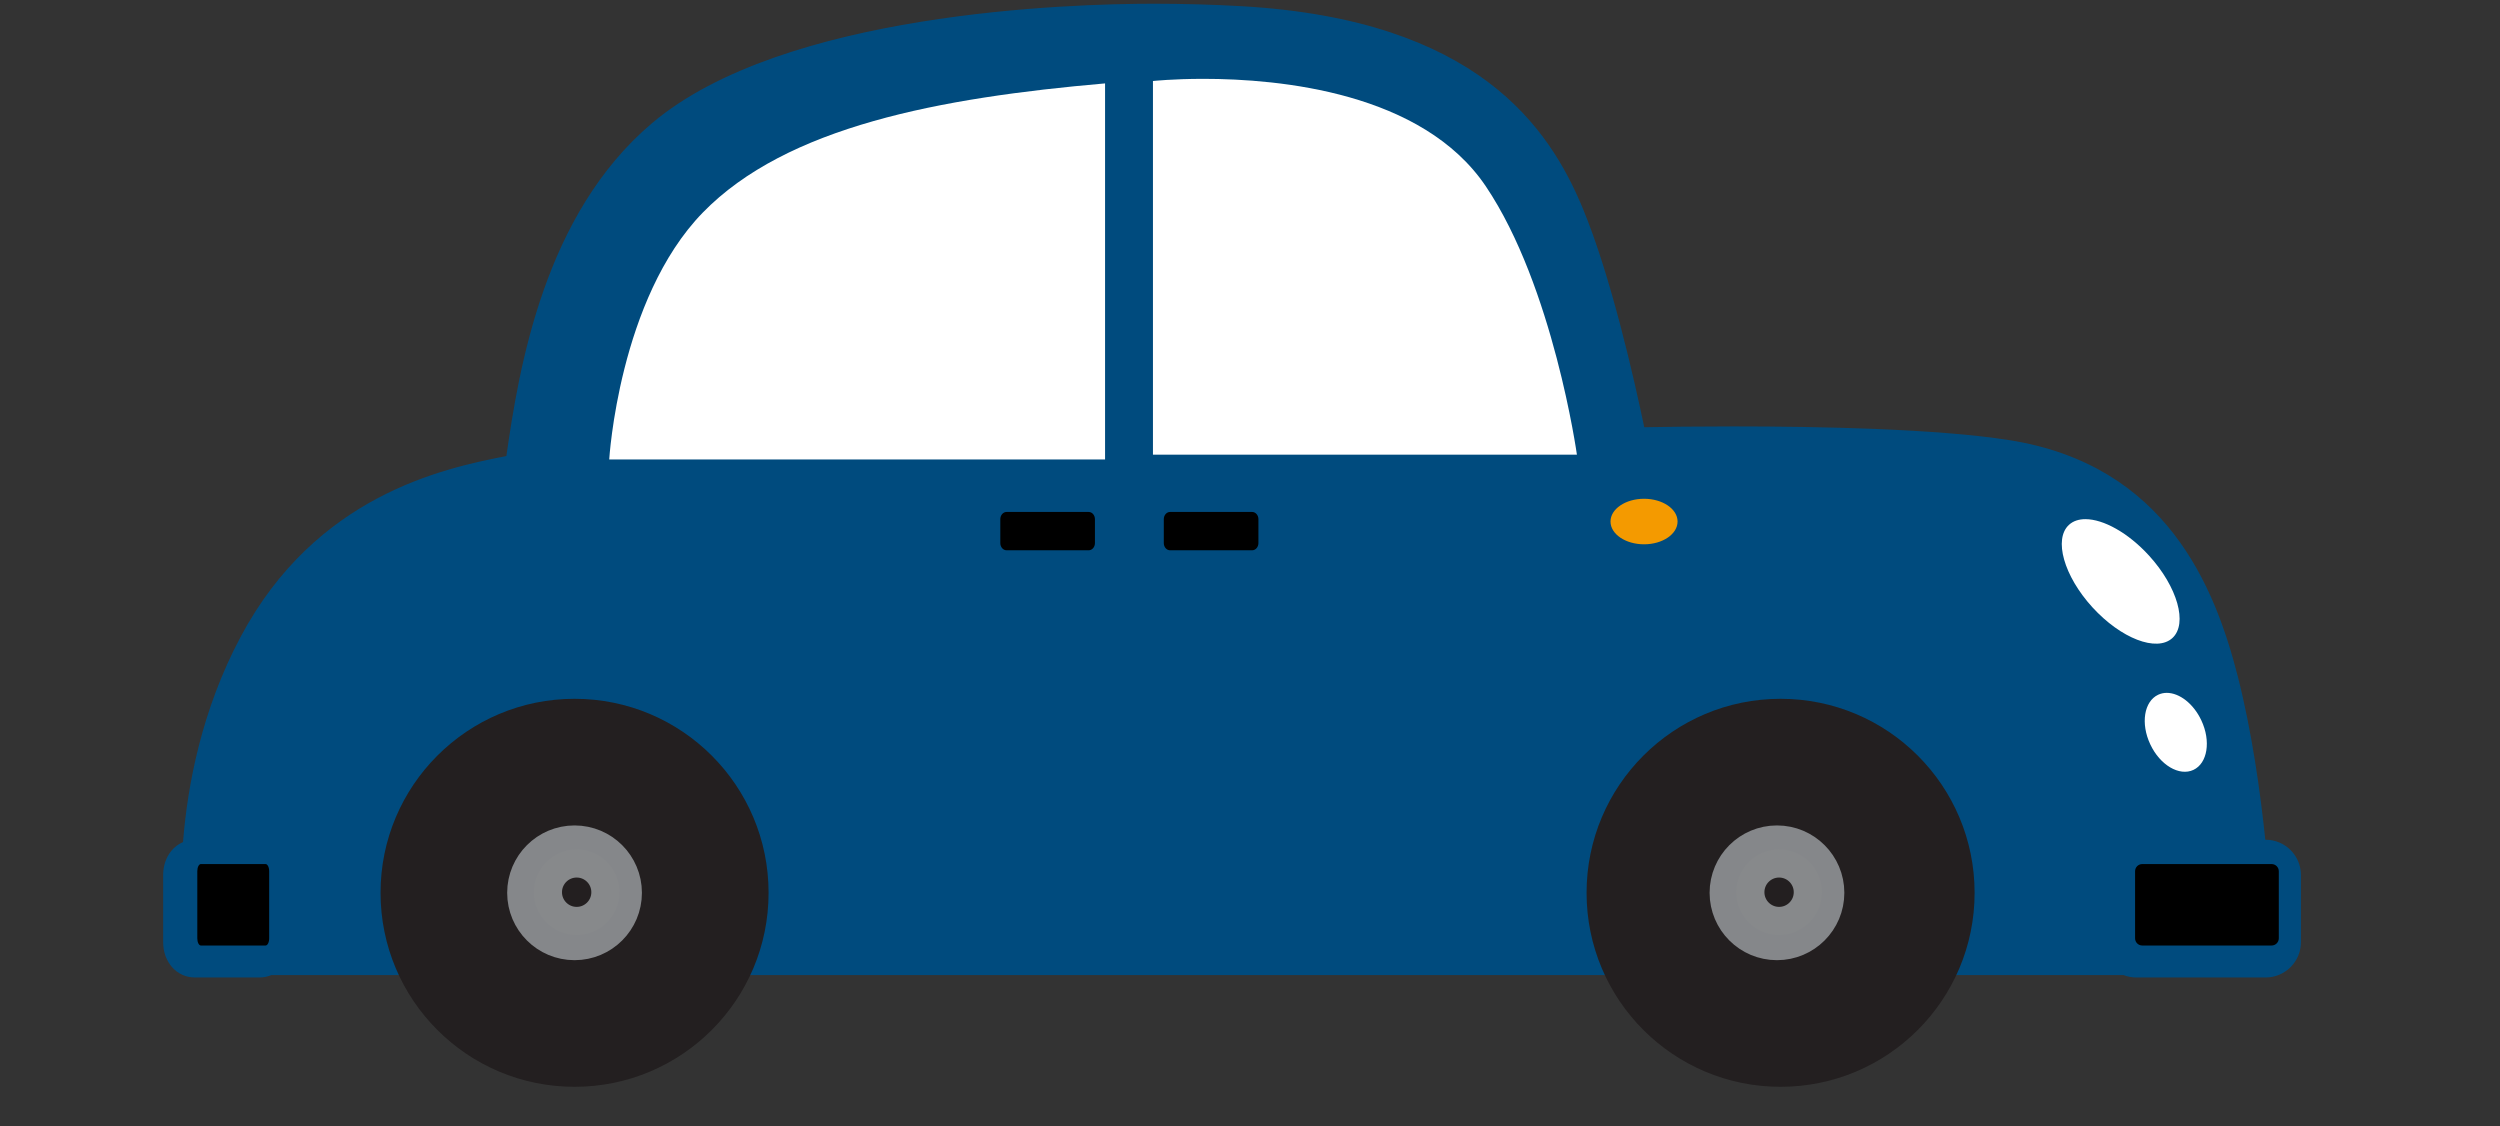 <?xml version="1.0" encoding="utf-8"?>
<svg id="svg2" version="1.1" viewBox="0 0 111 50" xmlns="http://www.w3.org/2000/svg">
    <rect x="0" y="0" width="111" height="50" fill="#333333" stroke="none"/>
    <defs id="defs6">
        <clipPath clipPathUnits="userSpaceOnUse" id="path-1">
            <path d="m 0,858.898 612.288,0 L 612.288,0 0,0 0,858.898 Z" id="path-2" />
        </clipPath>
        <linearGradient gradientTransform="matrix(0,-13.275,13.275,0,134.251,602.643)"
            gradientUnits="userSpaceOnUse" id="gradient-1" spreadMethod="pad" x1="0" x2="1" y1="0"
            y2="0">
            <stop style="stop-opacity:1;stop-color:#ffffff" id="stop-1" offset="0" />
            <stop style="stop-opacity:0;stop-color:#ffffff" id="stop-2" offset="1" />
        </linearGradient>
        <clipPath clipPathUnits="userSpaceOnUse" id="clipPath2268">
            <path
                d="m 109.535,588.776 c 0,-2.773 2.248,-5.021 5.021,-5.021 l 0,0 c 2.772,0 5.019,2.248 5.019,5.021 l 0,0 c 0,2.771 -2.247,5.019 -5.019,5.019 l 0,0 c -2.773,0 -5.021,-2.248 -5.021,-5.019"
                id="path2270" />
        </clipPath>
        <clipPath clipPathUnits="userSpaceOnUse" id="clipPath2288">
            <path
                d="m 109.535,588.776 c 0,-2.773 2.248,-5.021 5.021,-5.021 2.772,0 5.019,2.248 5.019,5.021 0,2.771 -2.247,5.019 -5.019,5.019 -2.773,0 -5.021,-2.248 -5.021,-5.019"
                id="path2290" />
        </clipPath>
        <clipPath clipPathUnits="userSpaceOnUse" id="clipPath2296">
            <path
                d="m 129.153,598.223 -1.921,-0.45 c 0,0 -0.451,0.93 -1.502,1.231 -0.03,0.871 -0.06,1.982 -0.06,1.982 0,0 -0.871,0.15 -1.501,-0.061 0,-0.45 -0.06,-1.861 -0.06,-1.861 0,0 -1.381,-0.18 -1.862,-1.321 -0.841,0.18 -1.621,0.45 -1.621,0.45 0,0 -0.331,-0.57 -0.421,-1.021 0.601,-0.18 1.652,-0.69 1.652,-0.69 0,0 -0.24,-1.232 0.69,-2.222 -0.21,-0.421 -1.051,-1.141 -1.051,-1.141 0,0 0.421,-0.541 0.811,-0.721 0.511,0.48 1.411,1.171 1.411,1.171 0,0 1.081,-0.511 2.282,0.06 0.331,-0.39 1.262,-1.531 1.262,-1.531 0,0 0.63,0.39 1.021,0.84 -0.451,0.511 -1.202,1.382 -1.202,1.382 0,0 0.781,0.81 0.721,2.131 0.901,0.301 1.802,0.631 1.802,0.631 0,0 -0.06,0.751 -0.451,1.141"
                id="path2298" />
        </clipPath>
        <mask height="1" id="mask2314" maskUnits="userSpaceOnUse" width="1" x="0" y="0">
            <g id="g2316">
                <g id="g2318">
                    <g id="g2320">
                        <g id="g2322">
                            <path style="fill:url(#linearGradient2308);stroke:none"
                                d="m -32768,32767 65535,0 0,-65535 -65535,0 0,65535 z"
                                id="path2324" />
                        </g>
                    </g>
                </g>
            </g>
        </mask>
        <linearGradient gradientTransform="matrix(0,8.94,-8.94,0,124.904,592.098)"
            gradientUnits="userSpaceOnUse" id="linearGradient2308" spreadMethod="pad" x1="0" x2="1"
            y1="0" y2="0">
            <stop style="stop-opacity:0;stop-color:#ffffff" id="stop2310" offset="0" />
            <stop style="stop-opacity:1;stop-color:#ffffff" id="stop2312" offset="1" />
        </linearGradient>
        <linearGradient gradientTransform="matrix(0,8.94,-8.94,0,124.904,592.098)"
            gradientUnits="userSpaceOnUse" id="linearGradient2330" spreadMethod="pad" x1="0" x2="1"
            y1="0" y2="0">
            <stop style="stop-opacity:1;stop-color:#231f20" id="stop2332" offset="0" />
            <stop style="stop-opacity:1;stop-color:#ffffff" id="stop2334" offset="1" />
        </linearGradient>
        <clipPath clipPathUnits="userSpaceOnUse" id="clipPath2572">
            <path d="m 0,858.898 612.288,0 L 612.288,0 0,0 0,858.898 Z" id="path2574" />
        </clipPath>
        <clipPath clipPathUnits="userSpaceOnUse" id="clipPath2716">
            <path
                d="m 104.332,576.955 c 0,-2.772 2.247,-5.019 5.019,-5.019 l 0,0 c 2.772,0 5.02,2.247 5.02,5.019 l 0,0 c 0,2.772 -2.248,5.02 -5.02,5.02 l 0,0 c -2.772,0 -5.019,-2.248 -5.019,-5.02"
                id="path2718" />
        </clipPath>
        <clipPath clipPathUnits="userSpaceOnUse" id="clipPath2736">
            <path
                d="m 104.332,576.955 c 0,-2.772 2.247,-5.019 5.019,-5.019 2.772,0 5.02,2.247 5.02,5.019 0,2.772 -2.248,5.02 -5.02,5.02 -2.772,0 -5.019,-2.248 -5.019,-5.02"
                id="path2738" />
        </clipPath>
        <clipPath clipPathUnits="userSpaceOnUse" id="clipPath2744">
            <path
                d="m 121.427,586.403 -1.921,-0.451 c 0,0 -0.451,0.931 -1.502,1.231 -0.03,0.871 -0.06,1.982 -0.06,1.982 0,0 -0.87,0.15 -1.501,-0.06 0,-0.45 -0.06,-1.862 -0.06,-1.862 0,0 -1.381,-0.18 -1.862,-1.321 -0.84,0.18 -1.621,0.451 -1.621,0.451 0,0 -0.33,-0.571 -0.421,-1.021 0.601,-0.18 1.652,-0.691 1.652,-0.691 0,0 -0.24,-1.231 0.691,-2.222 -0.211,-0.42 -1.051,-1.141 -1.051,-1.141 0,0 0.42,-0.54 0.81,-0.72 0.511,0.48 1.412,1.171 1.412,1.171 0,0 1.081,-0.511 2.282,0.06 0.33,-0.391 1.261,-1.532 1.261,-1.532 0,0 0.63,0.391 1.021,0.841 -0.451,0.51 -1.201,1.381 -1.201,1.381 0,0 0.78,0.811 0.72,2.132 0.901,0.3 1.802,0.631 1.802,0.631 0,0 -0.06,0.75 -0.451,1.141"
                id="path2746" />
        </clipPath>
        <mask height="1" id="mask2762" maskUnits="userSpaceOnUse" width="1" x="0" y="0">
            <g id="g2764">
                <g id="g2766">
                    <g id="g2768">
                        <g id="g2770">
                            <path style="fill:url(#linearGradient2756);stroke:none"
                                d="m -32768,32767 65535,0 0,-65535 -65535,0 0,65535 z"
                                id="path2772" />
                        </g>
                    </g>
                </g>
            </g>
        </mask>
        <linearGradient gradientTransform="matrix(0,8.94,-8.94,0,117.179,580.277)"
            gradientUnits="userSpaceOnUse" id="linearGradient2756" spreadMethod="pad" x1="0" x2="1"
            y1="0" y2="0">
            <stop style="stop-opacity:0;stop-color:#ffffff" id="stop2758" offset="0" />
            <stop style="stop-opacity:1;stop-color:#ffffff" id="stop2760" offset="1" />
        </linearGradient>
        <linearGradient gradientTransform="matrix(0,8.94,-8.94,0,117.179,580.277)"
            gradientUnits="userSpaceOnUse" id="linearGradient2778" spreadMethod="pad" x1="0" x2="1"
            y1="0" y2="0">
            <stop style="stop-opacity:1;stop-color:#231f20" id="stop2780" offset="0" />
            <stop style="stop-opacity:1;stop-color:#ffffff" id="stop2782" offset="1" />
        </linearGradient>
        <clipPath clipPathUnits="userSpaceOnUse" id="clipPath2938">
            <path d="m 0,858.898 612.288,0 L 612.288,0 0,0 0,858.898 Z" id="path2940" />
        </clipPath>
        <clipPath clipPathUnits="userSpaceOnUse" id="clipPath2950">
            <path
                d="m 61.493,576.955 c 0,-2.772 2.248,-5.019 5.021,-5.019 l 0,0 c 2.772,0 5.019,2.247 5.019,5.019 l 0,0 c 0,2.772 -2.247,5.02 -5.019,5.02 l 0,0 c -2.773,0 -5.021,-2.248 -5.021,-5.02"
                id="path2952" />
        </clipPath>
        <clipPath clipPathUnits="userSpaceOnUse" id="clipPath2970">
            <path
                d="m 61.493,576.955 c 0,-2.772 2.248,-5.019 5.021,-5.019 2.772,0 5.019,2.247 5.019,5.019 0,2.772 -2.247,5.02 -5.019,5.02 -2.773,0 -5.021,-2.248 -5.021,-5.02"
                id="path2972" />
        </clipPath>
        <clipPath clipPathUnits="userSpaceOnUse" id="clipPath2978">
            <path
                d="m 81.111,586.403 -1.921,-0.451 c 0,0 -0.451,0.931 -1.502,1.231 -0.03,0.871 -0.06,1.982 -0.06,1.982 0,0 -0.871,0.15 -1.501,-0.06 0,-0.45 -0.06,-1.862 -0.06,-1.862 0,0 -1.381,-0.18 -1.862,-1.321 -0.841,0.18 -1.621,0.451 -1.621,0.451 0,0 -0.331,-0.571 -0.421,-1.021 0.601,-0.18 1.652,-0.691 1.652,-0.691 0,0 -0.24,-1.231 0.69,-2.222 -0.21,-0.42 -1.05,-1.141 -1.05,-1.141 0,0 0.42,-0.54 0.81,-0.72 0.511,0.48 1.412,1.171 1.412,1.171 0,0 1.08,-0.511 2.282,0.06 0.33,-0.391 1.261,-1.532 1.261,-1.532 0,0 0.63,0.391 1.021,0.841 -0.451,0.51 -1.201,1.381 -1.201,1.381 0,0 0.78,0.811 0.72,2.132 0.901,0.3 1.802,0.631 1.802,0.631 0,0 -0.06,0.75 -0.451,1.141"
                id="path2980" />
        </clipPath>
        <mask height="1" id="mask2996" maskUnits="userSpaceOnUse" width="1" x="0" y="0">
            <g id="g2998">
                <g id="g3000">
                    <g id="g3002">
                        <g id="g3004">
                            <path style="fill:url(#linearGradient2990);stroke:none"
                                d="m -32768,32767 65535,0 0,-65535 -65535,0 0,65535 z"
                                id="path3006" />
                        </g>
                    </g>
                </g>
            </g>
        </mask>
        <linearGradient gradientTransform="matrix(0,8.94,-8.94,0,76.863,580.277)"
            gradientUnits="userSpaceOnUse" id="linearGradient2990" spreadMethod="pad" x1="0" x2="1"
            y1="0" y2="0">
            <stop style="stop-opacity:0;stop-color:#ffffff" id="stop2992" offset="0" />
            <stop style="stop-opacity:1;stop-color:#ffffff" id="stop2994" offset="1" />
        </linearGradient>
        <linearGradient gradientTransform="matrix(0,8.94,-8.94,0,76.863,580.277)"
            gradientUnits="userSpaceOnUse" id="linearGradient3012" spreadMethod="pad" x1="0" x2="1"
            y1="0" y2="0">
            <stop style="stop-opacity:1;stop-color:#231f20" id="stop3014" offset="0" />
            <stop style="stop-opacity:1;stop-color:#ffffff" id="stop3016" offset="1" />
        </linearGradient>
        <clipPath clipPathUnits="userSpaceOnUse" id="clipPath3024">
            <path d="m 0,858.898 612.288,0 L 612.288,0 0,0 0,858.898 Z" id="path3026" />
        </clipPath>
        <clipPath clipPathUnits="userSpaceOnUse" id="clipPath3048">
            <path
                d="m 109.351,583.846 c 0,0 7.487,0.086 7.231,-8.592 l 0,0 2.723,0.17 c 0,0 1.957,9.528 -9.869,11.911 l 0,0 -0.085,-3.489 z"
                id="path3050" />
        </clipPath>
        <mask height="1" id="mask3066" maskUnits="userSpaceOnUse" width="1" x="0" y="0">
            <g id="g3068">
                <g id="g3070">
                    <g id="g3072">
                        <g id="g3074">
                            <path style="fill:url(#linearGradient3060);stroke:none"
                                d="m -32768,32767 65535,0 0,-65535 -65535,0 0,65535 z"
                                id="path3076" />
                        </g>
                    </g>
                </g>
            </g>
        </mask>
        <linearGradient gradientTransform="matrix(-10.075,0,0,-10.075,119.426,581.294)"
            gradientUnits="userSpaceOnUse" id="linearGradient3060" spreadMethod="pad" x1="0" x2="1"
            y1="0" y2="0">
            <stop style="stop-opacity:1;stop-color:#ffffff" id="stop3062" offset="0" />
            <stop style="stop-opacity:0;stop-color:#ffffff" id="stop3064" offset="1" />
        </linearGradient>
        <linearGradient gradientTransform="matrix(-10.075,0,0,-10.075,119.426,581.294)"
            gradientUnits="userSpaceOnUse" id="linearGradient3082" spreadMethod="pad" x1="0" x2="1"
            y1="0" y2="0">
            <stop style="stop-opacity:1;stop-color:#ffffff" id="stop3084" offset="0" />
            <stop style="stop-opacity:1;stop-color:#ffffff" id="stop3086" offset="1" />
        </linearGradient>
        <clipPath clipPathUnits="userSpaceOnUse" id="clipPath3094">
            <path
                d="m 66.811,583.846 c 0,0 7.487,0.086 7.232,-8.592 l 0,0 2.723,0.17 c 0,0 1.956,9.528 -9.87,11.911 l 0,0 -0.085,-3.489 z"
                id="path3096" />
        </clipPath>
        <mask height="1" id="mask3112" maskUnits="userSpaceOnUse" width="1" x="0" y="0">
            <g id="g3114">
                <g id="g3116">
                    <g id="g3118">
                        <g id="g3120">
                            <path style="fill:url(#linearGradient3106);stroke:none"
                                d="m -32768,32767 65535,0 0,-65535 -65535,0 0,65535 z"
                                id="path3122" />
                        </g>
                    </g>
                </g>
            </g>
        </mask>
        <linearGradient gradientTransform="matrix(-10.075,0,0,-10.075,76.886,581.294)"
            gradientUnits="userSpaceOnUse" id="linearGradient3106" spreadMethod="pad" x1="0" x2="1"
            y1="0" y2="0">
            <stop style="stop-opacity:1;stop-color:#ffffff" id="stop3108" offset="0" />
            <stop style="stop-opacity:0;stop-color:#ffffff" id="stop3110" offset="1" />
        </linearGradient>
        <linearGradient gradientTransform="matrix(-10.075,0,0,-10.075,76.886,581.294)"
            gradientUnits="userSpaceOnUse" id="linearGradient3128" spreadMethod="pad" x1="0" x2="1"
            y1="0" y2="0">
            <stop style="stop-opacity:1;stop-color:#ffffff" id="stop3130" offset="0" />
            <stop style="stop-opacity:1;stop-color:#ffffff" id="stop3132" offset="1" />
        </linearGradient>
        <clipPath clipPathUnits="userSpaceOnUse" id="clipPath3140">
            <path d="m 0,858.898 612.288,0 L 612.288,0 0,0 0,858.898 Z" id="path3142" />
        </clipPath>
        <clipPath clipPathUnits="userSpaceOnUse" id="clipPath3148">
            <path d="m 76.765,585.888 27.226,0 0,-9.358 -27.226,0 0,9.358 z" id="path3150" />
        </clipPath>
        <clipPath clipPathUnits="userSpaceOnUse" id="clipPath3152">
            <path
                d="m 103.991,585.888 c 0,0 -4.85,-2.977 -4.935,-9.273 -1.871,0 -22.291,-0.085 -22.291,-0.085 l 0,0.595 21.611,0 c 0,0 0,6.551 5.615,8.763"
                id="path3154" />
        </clipPath>
        <mask height="1" id="mask3166" maskUnits="userSpaceOnUse" width="1" x="0" y="0">
            <g id="g3168">
                <g id="g3170">
                    <g id="g3172">
                        <g id="g3174">
                            <path style="fill:url(#linearGradient3160);stroke:none"
                                d="m -32768,32767 65535,0 0,-65535 -65535,0 0,65535 z"
                                id="path3176" />
                        </g>
                    </g>
                </g>
            </g>
        </mask>
        <linearGradient gradientTransform="matrix(-27.226,0,0,-27.226,103.991,581.209)"
            gradientUnits="userSpaceOnUse" id="linearGradient3160" spreadMethod="pad" x1="0" x2="1"
            y1="0" y2="0">
            <stop style="stop-opacity:1;stop-color:#ffffff" id="stop3162" offset="0" />
            <stop style="stop-opacity:0;stop-color:#ffffff" id="stop3164" offset="1" />
        </linearGradient>
        <linearGradient gradientTransform="matrix(-27.226,0,0,-27.226,103.991,581.209)"
            gradientUnits="userSpaceOnUse" id="linearGradient3178" spreadMethod="pad" x1="0" x2="1"
            y1="0" y2="0">
            <stop style="stop-opacity:1;stop-color:#231f20" id="stop3180" offset="0" />
            <stop style="stop-opacity:1;stop-color:#ffffff" id="stop3182" offset="1" />
        </linearGradient>
    </defs>
    <g clip-path="url(#path-1)" id="g-9"
        transform="matrix(1.25, 0, 0, -1.25, -57.897, 761.004)">
        <g id="g2696" transform="translate(122.198,574.583)">
            <path style="fill-opacity: 1; fill-rule: nonzero; stroke: none; fill: rgb(0, 75, 126);"
                d="m 0,0 c -0.121,0 -0.239,0.03 -0.345,0.085 l -66.016,0 C -66.45,0.03 -66.552,0 -66.66,0 l -2.298,0 c -0.357,0 -0.627,0.325 -0.627,0.755 l 0,2.382 c 0,0.431 0.27,0.756 0.627,0.756 l 0.052,0 c 0.119,2.003 0.582,4.786 2.017,7.477 2.621,4.916 6.943,5.746 9.264,6.193 l 0.176,0.035 c 0.428,3.028 1.229,8.638 5.057,11.871 3.055,2.579 9.595,4.118 17.495,4.118 1.046,0 2.09,-0.029 3.105,-0.087 8.087,-0.465 10.53,-4.137 11.664,-6.858 1.088,-2.613 1.976,-6.775 2.245,-8.106 0.644,0.014 1.969,0.037 3.584,0.037 3.033,0 7.177,-0.083 9.697,-0.478 4.033,-0.633 6.487,-3.183 7.724,-8.028 C 3.66,7.96 3.964,5.62 4.13,3.893 l 0.464,0 c 0.416,0 0.755,-0.339 0.755,-0.756 l 0,-2.382 C 5.349,0.339 5.01,0 4.594,0 L 0,0 Z"
                id="path2698" />
        </g>
        <g id="g2700" transform="translate(87.301,608.671)">
            <path style="fill-opacity: 1; fill-rule: nonzero; stroke: none; fill: rgb(0, 75, 126);"
                d="m 0,0 c -3.003,0 -13.162,-0.305 -17.817,-4.237 -3.828,-3.232 -4.728,-8.668 -5.18,-11.83 -2.293,-0.444 -6.772,-1.419 -9.436,-6.415 -1.387,-2.601 -1.891,-5.279 -2.049,-7.297 -0.422,-0.178 -0.706,-0.623 -0.706,-1.171 l 0,-2.382 c 0,-0.716 0.485,-1.256 1.128,-1.256 l 2.297,0 c 0.146,0 0.287,0.03 0.417,0.085 l 3.879,0 61.912,0 c 0.143,-0.055 0.296,-0.085 0.452,-0.085 l 4.594,0 c 0.692,0 1.255,0.563 1.255,1.256 l 0,2.382 c 0,0.692 -0.563,1.255 -1.255,1.255 l -0.011,0 c -0.176,1.689 -0.476,3.839 -0.977,5.799 -0.813,3.185 -2.541,7.521 -8.131,8.397 -2.552,0.401 -6.725,0.485 -9.776,0.485 -1.318,0 -2.452,-0.016 -3.176,-0.029 -0.344,1.649 -1.18,5.367 -2.189,7.789 -1.186,2.846 -3.73,6.684 -12.097,7.165 C 2.11,-0.03 1.055,0 0,0 m 0,-1 c 1.044,0 2.075,-0.03 3.077,-0.087 7.402,-0.426 9.954,-3.488 11.23,-6.551 1.277,-3.063 2.298,-8.423 2.298,-8.423 0,0 1.703,0.047 3.991,0.047 3.051,0 7.142,-0.084 9.621,-0.473 4.339,-0.68 6.296,-3.658 7.317,-7.657 0.576,-2.254 0.881,-4.777 1.038,-6.551 l 0.919,0 c 0.141,0 0.255,-0.114 0.255,-0.255 l 0,-2.382 c 0,-0.141 -0.114,-0.256 -0.255,-0.256 l -4.594,0 c -0.075,0 -0.141,0.034 -0.188,0.085 l -62.176,0 -4.202,0 c -0.024,-0.051 -0.057,-0.085 -0.094,-0.085 l -2.297,0 c -0.071,0 -0.128,0.115 -0.128,0.256 l 0,2.382 c 0,0.141 0.057,0.255 0.128,0.255 l 0.527,0 c 0.074,2.05 0.49,4.944 1.982,7.742 2.723,5.105 7.402,5.616 9.444,6.041 0.426,2.978 1.106,8.678 4.935,11.911 C -13.862,-2.205 -6.671,-1 0,-1"
                id="path2702" />
        </g>
        <g id="g2704" transform="translate(126.027,575.679)">
            <path style="fill-opacity: 1; fill-rule: nonzero; stroke: none; fill: rgb(0, 75, 126);"
                d="m 0,0 c 0,0 -0.17,4.85 -1.191,8.848 -1.021,3.999 -2.978,6.977 -7.317,7.657 -4.339,0.681 -13.613,0.426 -13.613,0.426 0,0 -1.021,5.36 -2.297,8.423 -1.276,3.063 -3.828,6.126 -11.23,6.551 -7.402,0.425 -16.421,-0.681 -20.249,-3.914 -3.829,-3.233 -4.51,-8.933 -4.935,-11.911 -2.042,-0.425 -6.721,-0.936 -9.444,-6.041 -2.722,-5.104 -1.872,-10.549 -1.872,-10.549 l 5.956,0 65.511,0 L 0,0 Z"
                id="path2706" />
        </g>
    </g>
    <g id="g10" transform="matrix(1.25, 0, 0, -1.25, 0, 1073.618)">
        <g id="g2264" transform="matrix(1, 0, 0, 1, -46.105, 250.227)">
            <g clip-path="url(#clipPath2268)" id="g2266">
                <g id="g2272" transform="translate(120.215,596.281)">
                    <path style="fill:#aeb0b3;fill-opacity:1;fill-rule:nonzero;stroke:none"
                        d="m 0,0 c 0,-2.609 2.115,-4.724 4.724,-4.724 2.609,0 4.724,2.115 4.724,4.724 0,2.609 -2.115,4.724 -4.724,4.724 C 2.115,4.724 0,2.609 0,0"
                        id="path2274" />
                </g>
                <g id="g2276" transform="translate(120.776,596.281)">
                    <path style="fill:#85878a;fill-opacity:1;fill-rule:nonzero;stroke:none"
                        d="M 0,0 C 0,-2.3 1.864,-4.164 4.164,-4.164 6.463,-4.164 8.327,-2.3 8.327,0 8.327,2.3 6.463,4.164 4.164,4.164 1.864,4.164 0,2.3 0,0"
                        id="path2278" />
                </g>
                <g id="g2280" transform="translate(129.153,598.223)">
                    <path style="fill:#aeb0b3;fill-opacity:1;fill-rule:nonzero;stroke:none"
                        d="m 0,0 -1.922,-0.45 c 0,0 -0.45,0.93 -1.501,1.231 -0.03,0.87 -0.06,1.981 -0.06,1.981 0,0 -0.871,0.151 -1.501,-0.06 0,-0.45 -0.061,-1.861 -0.061,-1.861 0,0 -1.381,-0.18 -1.861,-1.321 -0.841,0.18 -1.622,0.45 -1.622,0.45 0,0 -0.33,-0.571 -0.42,-1.021 0.601,-0.18 1.651,-0.691 1.651,-0.691 0,0 -0.24,-1.231 0.691,-2.222 -0.21,-0.42 -1.051,-1.141 -1.051,-1.141 0,0 0.421,-0.54 0.811,-0.72 0.51,0.48 1.411,1.171 1.411,1.171 0,0 1.081,-0.511 2.282,0.06 0.33,-0.39 1.261,-1.531 1.261,-1.531 0,0 0.631,0.39 1.021,0.84 -0.45,0.511 -1.201,1.381 -1.201,1.381 0,0 0.781,0.811 0.721,2.132 0.901,0.301 1.801,0.631 1.801,0.631 0,0 -0.06,0.751 -0.45,1.141"
                        id="path2282" />
                </g>
            </g>
        </g>
        <g id="g2284" transform="matrix(1, 0, 0, 1, -46.105, 250.227)">
            <g clip-path="url(#clipPath2288)" id="g2286">
                <g id="g2292">
                    <g clip-path="url(#clipPath2296)" id="g2294">
                        <g id="g2300">
                            <g id="g2302" />
                            <g id="g2326" mask="url(#mask2314)">
                                <g id="g2328">
                                    <path style="fill:url(#linearGradient2330);stroke:none"
                                        d="m 129.153,598.223 -1.921,-0.45 c 0,0 -0.451,0.93 -1.502,1.231 -0.03,0.871 -0.06,1.982 -0.06,1.982 0,0 -0.871,0.15 -1.501,-0.061 0,-0.45 -0.06,-1.861 -0.06,-1.861 0,0 -1.381,-0.18 -1.862,-1.321 -0.841,0.18 -1.621,0.45 -1.621,0.45 0,0 -0.331,-0.57 -0.421,-1.021 0.601,-0.18 1.652,-0.69 1.652,-0.69 0,0 -0.24,-1.232 0.69,-2.222 -0.21,-0.421 -1.051,-1.141 -1.051,-1.141 0,0 0.421,-0.541 0.811,-0.721 0.511,0.48 1.411,1.171 1.411,1.171 0,0 1.081,-0.511 2.282,0.06 0.331,-0.39 1.262,-1.531 1.262,-1.531 0,0 0.63,0.39 1.021,0.84 -0.451,0.511 -1.202,1.382 -1.202,1.382 0,0 0.781,0.81 0.721,2.131 0.901,0.301 1.802,0.631 1.802,0.631 0,0 -0.06,0.751 -0.451,1.141"
                                        id="path2336" />
                                </g>
                            </g>
                        </g>
                    </g>
                </g>
            </g>
        </g>
        <g id="g2568" transform="matrix(1, 0, 0, 1, -46.105, 250.227)">
            <g clip-path="url(#clipPath2572)" id="g2570">
                <g id="g2708" transform="translate(102.46,576.955)">
                    <path style="fill:#231f20;fill-opacity:1;fill-rule:nonzero;stroke:none"
                        d="m 0,0 c 0,-3.806 3.085,-6.891 6.891,-6.891 3.807,0 6.892,3.085 6.892,6.891 0,3.806 -3.085,6.891 -6.892,6.891 C 3.085,6.891 0,3.806 0,0"
                        id="path2710" />
                </g>
                <g id="g-30" transform="matrix(1, 0, 0, 1, 46.103, -250.234)">
                    <g id="g2826" transform="matrix(1, 0, 0, 1, -46.105, 250.227)">
                        <g id="g2828">
                            <g id="g2834">
                                <g id="g2836">
                                    <path style="stroke: none; fill: rgb(255, 255, 255);"
                                        d="m 87.06,605.797 0,-13.272 15.059,0 c 0,0 -0.836,5.965 -3.233,9.528 l 0,0 c -2.248,3.343 -7.319,3.821 -10.032,3.821 l 0,0 c -1.086,0 -1.794,-0.077 -1.794,-0.077"
                                        id="path2844" />
                                </g>
                            </g>
                        </g>
                    </g>
                    <g id="g2846" transform="matrix(1, 0, 0, 1, -46.105, 250.227)">
                        <g id="g2848">
                            <g id="g2854">
                                <g id="g2856">
                                    <path style="stroke: none; fill: rgb(255, 255, 255);"
                                        d="m 71.065,601.118 c -2.978,-3.063 -3.318,-8.763 -3.318,-8.763 l 0,0 17.612,0 0,13.357 c -5.871,-0.511 -11.316,-1.531 -14.294,-4.594"
                                        id="path2864" />
                                </g>
                            </g>
                        </g>
                    </g>
                </g>
            </g>
        </g>
        <g id="g2712" transform="matrix(1, 0, 0, 1, -46.105, 250.227)">
            <g clip-path="url(#clipPath2716)" id="g2714">
                <g id="g2720" transform="translate(112.49,584.461)">
                    <path style="fill:#aeb0b3;fill-opacity:1;fill-rule:nonzero;stroke:none"
                        d="m 0,0 c 0,-2.609 2.115,-4.724 4.724,-4.724 2.609,0 4.724,2.115 4.724,4.724 0,2.609 -2.115,4.724 -4.724,4.724 C 2.115,4.724 0,2.609 0,0"
                        id="path2722" />
                </g>
                <g id="g2724" transform="translate(113.05,584.461)">
                    <path style="fill:#85878a;fill-opacity:1;fill-rule:nonzero;stroke:none"
                        d="M 0,0 C 0,-2.3 1.864,-4.164 4.164,-4.164 6.463,-4.164 8.327,-2.3 8.327,0 8.327,2.3 6.463,4.164 4.164,4.164 1.864,4.164 0,2.3 0,0"
                        id="path2726" />
                </g>
                <g id="g2728" transform="translate(121.427,586.403)">
                    <path style="fill:#aeb0b3;fill-opacity:1;fill-rule:nonzero;stroke:none"
                        d="m 0,0 -1.922,-0.45 c 0,0 -0.45,0.93 -1.501,1.231 -0.03,0.87 -0.06,1.981 -0.06,1.981 0,0 -0.871,0.151 -1.501,-0.06 0,-0.45 -0.061,-1.861 -0.061,-1.861 0,0 -1.381,-0.18 -1.861,-1.321 -0.841,0.18 -1.622,0.45 -1.622,0.45 0,0 -0.33,-0.571 -0.42,-1.021 0.601,-0.18 1.651,-0.691 1.651,-0.691 0,0 -0.24,-1.231 0.691,-2.222 -0.21,-0.42 -1.051,-1.141 -1.051,-1.141 0,0 0.421,-0.54 0.811,-0.72 0.51,0.48 1.411,1.171 1.411,1.171 0,0 1.081,-0.511 2.282,0.06 0.33,-0.39 1.261,-1.531 1.261,-1.531 0,0 0.631,0.39 1.021,0.84 -0.45,0.511 -1.201,1.381 -1.201,1.381 0,0 0.781,0.811 0.721,2.132 0.901,0.301 1.801,0.631 1.801,0.631 0,0 -0.06,0.751 -0.45,1.141"
                        id="path2730" />
                </g>
            </g>
        </g>
        <g id="g2732" transform="matrix(1, 0, 0, 1, -46.105, 250.227)">
            <g clip-path="url(#clipPath2736)" id="g2734">
                <g id="g2740">
                    <g clip-path="url(#clipPath2744)" id="g2742">
                        <g id="g2748">
                            <g id="g2750" />
                            <g id="g2774" mask="url(#mask2762)">
                                <g id="g2776">
                                    <path style="fill:url(#linearGradient2778);stroke:none"
                                        d="m 121.427,586.403 -1.921,-0.451 c 0,0 -0.451,0.931 -1.502,1.231 -0.03,0.871 -0.06,1.982 -0.06,1.982 0,0 -0.87,0.15 -1.501,-0.06 0,-0.45 -0.06,-1.862 -0.06,-1.862 0,0 -1.381,-0.18 -1.862,-1.321 -0.84,0.18 -1.621,0.451 -1.621,0.451 0,0 -0.33,-0.571 -0.421,-1.021 0.601,-0.18 1.652,-0.691 1.652,-0.691 0,0 -0.24,-1.231 0.691,-2.222 -0.211,-0.42 -1.051,-1.141 -1.051,-1.141 0,0 0.42,-0.54 0.81,-0.72 0.511,0.48 1.412,1.171 1.412,1.171 0,0 1.081,-0.511 2.282,0.06 0.33,-0.391 1.261,-1.532 1.261,-1.532 0,0 0.63,0.391 1.021,0.841 -0.451,0.51 -1.201,1.381 -1.201,1.381 0,0 0.78,0.811 0.72,2.132 0.901,0.3 1.802,0.631 1.802,0.631 0,0 -0.06,0.75 -0.451,1.141"
                                        id="path2784" />
                                </g>
                            </g>
                        </g>
                    </g>
                </g>
            </g>
        </g>
        <g id="g2786" transform="matrix(1, 0, 0, 1, -46.105, 250.227)">
            <g id="g2788">
                <g id="g2794">
                    <g id="g2796">
                        <path style="stroke: none; fill: rgb(255, 255, 255);"
                            d="m 119.597,590.027 c -0.555,-0.506 -0.184,-1.818 0.829,-2.929 l 0,0 c 1.014,-1.111 2.285,-1.601 2.841,-1.095 l 0,0 c 0.555,0.507 0.184,1.818 -0.829,2.93 l 0,0 c -0.742,0.813 -1.622,1.294 -2.259,1.294 l 0,0 c -0.233,0 -0.433,-0.064 -0.582,-0.2"
                            id="path2804" />
                    </g>
                </g>
            </g>
        </g>
        <g id="g2806" transform="matrix(1, 0, 0, 1, -46.105, 250.227)">
            <g id="g2808">
                <g id="g2814">
                    <g id="g2816">
                        <path style="stroke: none; fill: rgb(255, 255, 255);"
                            d="m 122.763,583.99 c -0.502,-0.236 -0.628,-1.023 -0.281,-1.76 l 0,0 c 0.345,-0.738 1.032,-1.145 1.534,-0.909 l 0,0 c 0.501,0.235 0.627,1.023 0.28,1.76 l 0,0 c -0.279,0.596 -0.781,0.976 -1.228,0.976 l 0,0 c -0.106,0 -0.209,-0.022 -0.305,-0.067"
                            id="path2824" />
                    </g>
                </g>
            </g>
        </g>
        <g id="g2866" transform="matrix(1, 0, 0, 1, -46.105, 250.227)">
            <g id="g2868">
                <g id="g2874">
                    <g id="g2876">
                        <path style="stroke: none;"
                            d="m 87.667,590.483 c -0.124,0 -0.224,-0.115 -0.224,-0.256 l 0,0 0,-0.85 c 0,-0.142 0.1,-0.256 0.224,-0.256 l 0,0 2.913,0 c 0.123,0 0.224,0.114 0.224,0.256 l 0,0 0,0.85 c 0,0.141 -0.101,0.256 -0.224,0.256 l 0,0 -2.913,0 z"
                            id="path2888" />
                    </g>
                </g>
            </g>
        </g>
        <g id="g2890" transform="matrix(1, 0, 0, 1, -46.105, 250.227)">
            <g id="g2892">
                <g id="g2898">
                    <g id="g2900">
                        <path style="stroke: none;"
                            d="m 81.86,590.483 c -0.124,0 -0.224,-0.115 -0.224,-0.256 l 0,0 0,-0.85 c 0,-0.142 0.1,-0.256 0.224,-0.256 l 0,0 2.913,0 c 0.124,0 0.224,0.114 0.224,0.256 l 0,0 0,0.85 c 0,0.141 -0.1,0.256 -0.224,0.256 l 0,0 -2.913,0 z"
                            id="path2912" />
                    </g>
                </g>
            </g>
        </g>
        <g id="g2914" transform="matrix(1, 0, 0, 1, -46.105, 250.227)">
            <g id="g2916">
                <g id="g2922">
                    <g id="g2924">
                        <path style="stroke: none; fill: rgb(244, 154, 0);"
                            d="m 103.31,590.143 c 0,-0.447 0.534,-0.809 1.192,-0.809 l 0,0 c 0.658,0 1.19,0.362 1.19,0.809 l 0,0 c 0,0.446 -0.532,0.808 -1.19,0.808 l 0,0 c -0.658,0 -1.192,-0.362 -1.192,-0.808"
                            id="path2932" />
                    </g>
                </g>
            </g>
        </g>
        <g id="g2934" transform="matrix(1, 0, 0, 1, -46.105, 250.227)">
            <g clip-path="url(#clipPath2938)" id="g2936">
                <g id="g2942" transform="translate(59.622,576.955)">
                    <path style="fill:#231f20;fill-opacity:1;fill-rule:nonzero;stroke:none"
                        d="m 0,0 c 0,-3.806 3.085,-6.891 6.891,-6.891 3.807,0 6.892,3.085 6.892,6.891 0,3.806 -3.085,6.891 -6.892,6.891 C 3.085,6.891 0,3.806 0,0"
                        id="path2944" />
                </g>
            </g>
        </g>
        <g id="g2946" transform="matrix(1, 0, 0, 1, -46.105, 250.227)">
            <g clip-path="url(#clipPath2950)" id="g2948">
                <g id="g2954" transform="translate(72.173,584.461)">
                    <path style="fill:#aeb0b3;fill-opacity:1;fill-rule:nonzero;stroke:none"
                        d="m 0,0 c 0,-2.609 2.115,-4.724 4.724,-4.724 2.609,0 4.724,2.115 4.724,4.724 0,2.609 -2.115,4.724 -4.724,4.724 C 2.115,4.724 0,2.609 0,0"
                        id="path2956" />
                </g>
                <g id="g2958" transform="translate(72.734,584.461)">
                    <path style="fill:#85878a;fill-opacity:1;fill-rule:nonzero;stroke:none"
                        d="M 0,0 C 0,-2.3 1.864,-4.164 4.164,-4.164 6.463,-4.164 8.327,-2.3 8.327,0 8.327,2.3 6.463,4.164 4.164,4.164 1.864,4.164 0,2.3 0,0"
                        id="path2960" />
                </g>
                <g id="g2962" transform="translate(81.111,586.403)">
                    <path style="fill:#aeb0b3;fill-opacity:1;fill-rule:nonzero;stroke:none"
                        d="m 0,0 -1.922,-0.45 c 0,0 -0.45,0.93 -1.501,1.231 -0.03,0.87 -0.06,1.981 -0.06,1.981 0,0 -0.871,0.151 -1.501,-0.06 0,-0.45 -0.061,-1.861 -0.061,-1.861 0,0 -1.381,-0.18 -1.861,-1.321 -0.841,0.18 -1.622,0.45 -1.622,0.45 0,0 -0.33,-0.571 -0.42,-1.021 0.601,-0.18 1.651,-0.691 1.651,-0.691 0,0 -0.24,-1.231 0.691,-2.222 -0.21,-0.42 -1.051,-1.141 -1.051,-1.141 0,0 0.421,-0.54 0.811,-0.72 0.51,0.48 1.411,1.171 1.411,1.171 0,0 1.081,-0.511 2.282,0.06 0.33,-0.39 1.261,-1.531 1.261,-1.531 0,0 0.631,0.39 1.021,0.84 -0.45,0.511 -1.201,1.381 -1.201,1.381 0,0 0.781,0.811 0.721,2.132 0.901,0.301 1.801,0.631 1.801,0.631 0,0 -0.06,0.751 -0.45,1.141"
                        id="path2964" />
                </g>
            </g>
        </g>
        <g id="g2966" transform="matrix(1, 0, 0, 1, -46.105, 250.227)">
            <g clip-path="url(#clipPath2970)" id="g2968">
                <g id="g2974">
                    <g clip-path="url(#clipPath2978)" id="g2976">
                        <g id="g2982">
                            <g id="g2984" />
                            <g id="g3008" mask="url(#mask2996)">
                                <g id="g3010">
                                    <path style="fill:url(#linearGradient3012);stroke:none"
                                        d="m 81.111,586.403 -1.921,-0.451 c 0,0 -0.451,0.931 -1.502,1.231 -0.03,0.871 -0.06,1.982 -0.06,1.982 0,0 -0.871,0.15 -1.501,-0.06 0,-0.45 -0.06,-1.862 -0.06,-1.862 0,0 -1.381,-0.18 -1.862,-1.321 -0.841,0.18 -1.621,0.451 -1.621,0.451 0,0 -0.331,-0.571 -0.421,-1.021 0.601,-0.18 1.652,-0.691 1.652,-0.691 0,0 -0.24,-1.231 0.69,-2.222 -0.21,-0.42 -1.05,-1.141 -1.05,-1.141 0,0 0.42,-0.54 0.81,-0.72 0.511,0.48 1.412,1.171 1.412,1.171 0,0 1.08,-0.511 2.282,0.06 0.33,-0.391 1.261,-1.532 1.261,-1.532 0,0 0.63,0.391 1.021,0.841 -0.451,0.51 -1.201,1.381 -1.201,1.381 0,0 0.78,0.811 0.72,2.132 0.901,0.3 1.802,0.631 1.802,0.631 0,0 -0.06,0.75 -0.451,1.141"
                                        id="path3018" />
                                </g>
                            </g>
                        </g>
                    </g>
                </g>
            </g>
        </g>
        <g id="g3020" transform="matrix(1, 0, 0, 1, -46.105, 250.227)">
            <g clip-path="url(#clipPath3024)" id="g3022">
                <g id="g3028" transform="translate(64.62,576.955)">
                    <path
                        style="fill:none;stroke:#85878a;stroke-width:1;stroke-linecap:butt;stroke-linejoin:miter;stroke-miterlimit:10;stroke-dasharray:none;stroke-opacity:1"
                        d="m 0,0 c 0,-1.046 0.848,-1.893 1.893,-1.893 1.046,0 1.893,0.847 1.893,1.893 0,1.045 -0.847,1.893 -1.893,1.893 C 0.848,1.893 0,1.045 0,0 Z"
                        id="path3030" />
                </g>
                <g id="g3032" transform="translate(65.567,576.976)">
                    <path
                        style="fill:none;stroke:#87898b;stroke-width:1;stroke-linecap:butt;stroke-linejoin:miter;stroke-miterlimit:10;stroke-dasharray:none;stroke-opacity:1"
                        d="m 0,0 c 0,-0.564 0.457,-1.021 1.021,-1.021 0.564,0 1.021,0.457 1.021,1.021 0,0.564 -0.457,1.021 -1.021,1.021 C 0.457,1.021 0,0.564 0,0 Z"
                        id="path3034" />
                </g>
                <g id="g3036" transform="translate(107.33,576.955)">
                    <path
                        style="fill:none;stroke:#85878a;stroke-width:1;stroke-linecap:butt;stroke-linejoin:miter;stroke-miterlimit:10;stroke-dasharray:none;stroke-opacity:1"
                        d="m 0,0 c 0,-1.046 0.848,-1.893 1.893,-1.893 1.046,0 1.893,0.847 1.893,1.893 0,1.045 -0.847,1.893 -1.893,1.893 C 0.848,1.893 0,1.045 0,0 Z"
                        id="path3038" />
                </g>
                <g id="g3040" transform="translate(108.277,576.976)">
                    <path
                        style="fill:none;stroke:#87898b;stroke-width:1;stroke-linecap:butt;stroke-linejoin:miter;stroke-miterlimit:10;stroke-dasharray:none;stroke-opacity:1"
                        d="m 0,0 c 0,-0.564 0.457,-1.021 1.021,-1.021 0.564,0 1.021,0.457 1.021,1.021 0,0.564 -0.457,1.021 -1.021,1.021 C 0.457,1.021 0,0.564 0,0 Z"
                        id="path3042" />
                </g>
            </g>
        </g>
        <g id="g3044" transform="matrix(1, 0, 0, 1, -46.105, 250.227)">
            <g clip-path="url(#clipPath3048)" id="g3046">
                <g id="g3052">
                    <g id="g3054" />
                    <g id="g3078" mask="url(#mask3066)">
                        <g id="g3080">
                            <path style="fill:url(#linearGradient3082);stroke:none"
                                d="m 109.351,583.846 c 0,0 7.487,0.086 7.231,-8.592 l 0,0 2.723,0.17 c 0,0 1.957,9.528 -9.869,11.911 l 0,0 -0.085,-3.489 z"
                                id="path3088" />
                        </g>
                    </g>
                </g>
            </g>
        </g>
        <g id="g3090" transform="matrix(1, 0, 0, 1, -46.105, 250.227)">
            <g clip-path="url(#clipPath3094)" id="g3092">
                <g id="g3098">
                    <g id="g3100" />
                    <g id="g3124" mask="url(#mask3112)">
                        <g id="g3126">
                            <path style="fill:url(#linearGradient3128);stroke:none"
                                d="m 66.811,583.846 c 0,0 7.487,0.086 7.232,-8.592 l 0,0 2.723,0.17 c 0,0 1.956,9.528 -9.87,11.911 l 0,0 -0.085,-3.489 z"
                                id="path3134" />
                        </g>
                    </g>
                </g>
            </g>
        </g>
        <g id="g3136" transform="matrix(1, 0, 0, 1, -46.105, 250.227)">
            <g clip-path="url(#clipPath3140)" id="g3138">
                <g id="g3144">
                    <g id="g3146" />
                    <g id="g3184">
                        <g clip-path="url(#clipPath3148)" id="g3186">
                            <g id="g3188">
                                <g clip-path="url(#clipPath3152)" id="g3190">
                                    <g id="g3192">
                                        <g id="g3194" />
                                        <g id="g3196" mask="url(#mask3166)">
                                            <g id="g3198">
                                                <path
                                                    style="fill:url(#linearGradient3178);stroke:none"
                                                    d="m 103.991,585.888 c 0,0 -4.85,-2.977 -4.935,-9.273 -1.871,0 -22.291,-0.085 -22.291,-0.085 l 0,0.595 21.611,0 c 0,0 0,6.551 5.615,8.763"
                                                    id="path3200" />
                                            </g>
                                        </g>
                                    </g>
                                </g>
                            </g>
                        </g>
                    </g>
                </g>
            </g>
        </g>
        <g id="g3202" transform="matrix(1, 0, 0, 1, -46.105, 250.227)">
            <g id="g3204">
                <g id="g3210">
                    <g id="g3212">
                        <path style="stroke: none;"
                            d="m 122.198,577.976 c -0.141,0 -0.255,-0.114 -0.255,-0.255 l 0,0 0,-2.382 c 0,-0.142 0.114,-0.256 0.255,-0.256 l 0,0 4.594,0 c 0.141,0 0.256,0.114 0.256,0.256 l 0,0 0,2.382 c 0,0.141 -0.115,0.255 -0.256,0.255 l 0,0 -4.594,0 z"
                            id="path3224" />
                    </g>
                </g>
            </g>
        </g>
        <g id="g3226" transform="matrix(1, 0, 0, 1, -46.105, 250.227)">
            <g id="g3228">
                <g id="g3234">
                    <g id="g3236">
                        <path style="stroke: none;"
                            d="m 53.24,577.976 c -0.07,0 -0.127,-0.114 -0.127,-0.255 l 0,0 0,-2.382 c 0,-0.142 0.057,-0.256 0.127,-0.256 l 0,0 2.298,0 c 0.07,0 0.128,0.114 0.128,0.256 l 0,0 0,2.382 c 0,0.141 -0.058,0.255 -0.128,0.255 l 0,0 -2.298,0 z"
                            id="path3248" />
                    </g>
                </g>
            </g>
        </g>
    </g>
</svg>
